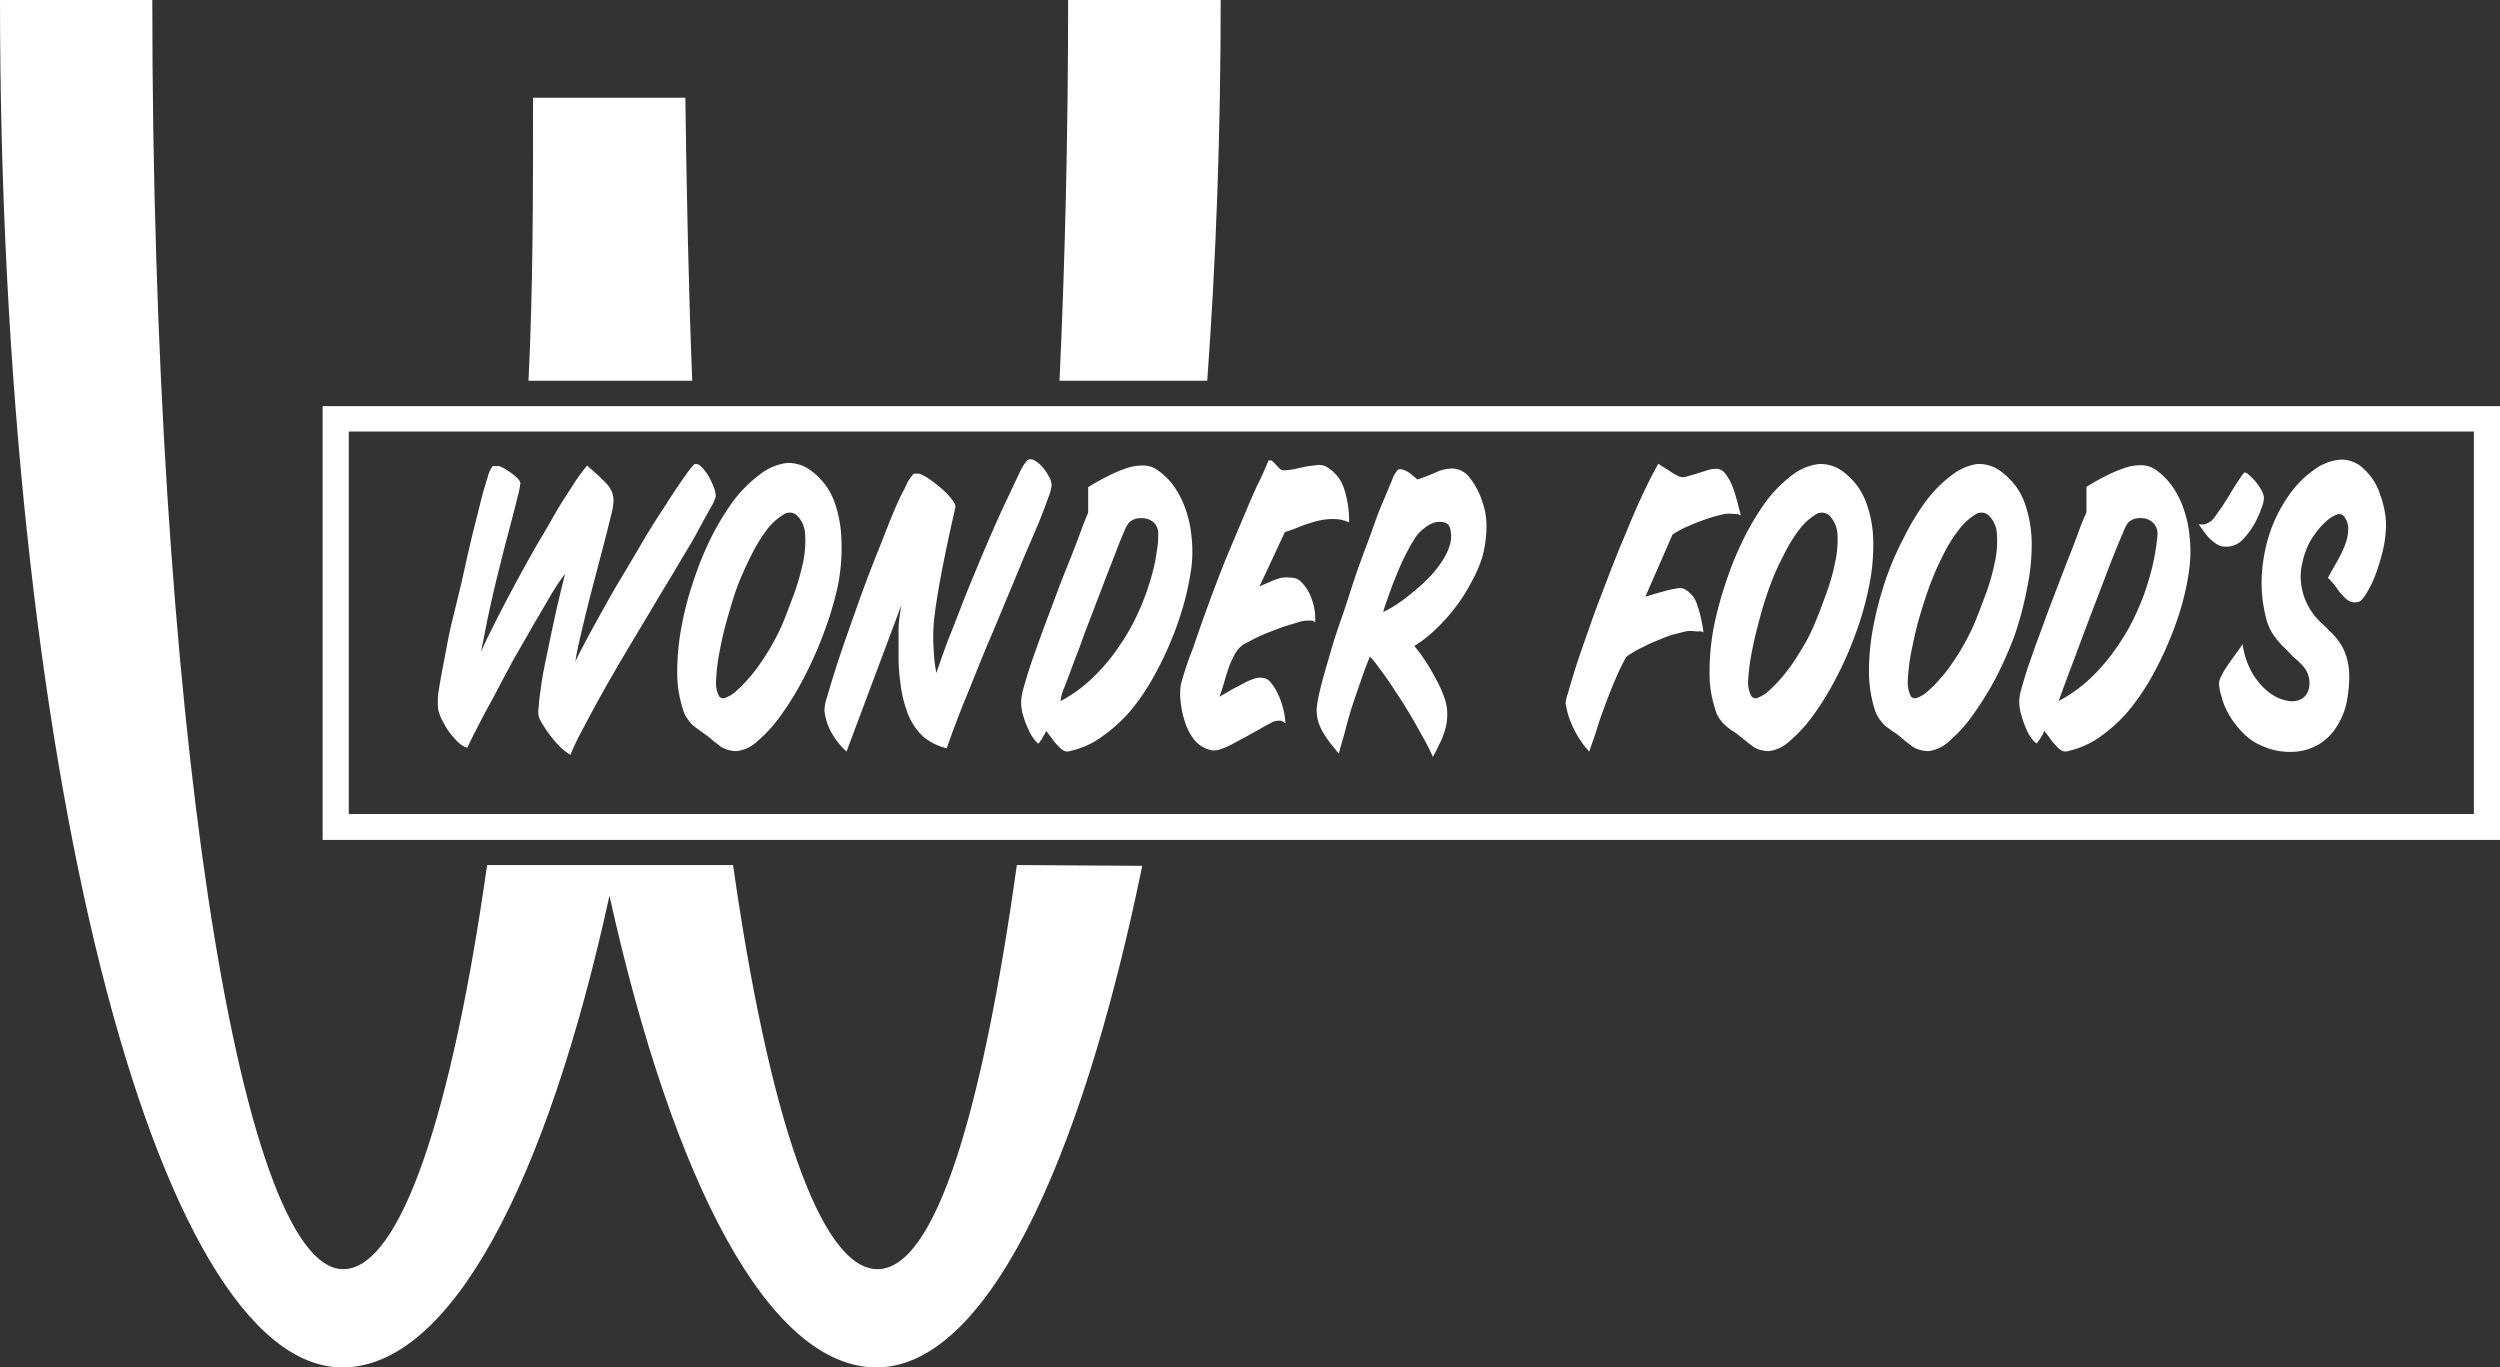 <svg xmlns="http://www.w3.org/2000/svg" viewBox="0 0 98.49 53.87"><rect x="0" y="0" width="98.49" height="53.87" fill="#333333" stroke="none"/><defs><style>.cls-1{fill:#fff;}</style></defs><g id="Layer_2" data-name="Layer 2"><g id="Layer_2_copy" data-name="Layer 2 copy"><path class="cls-1" d="M97.46,17V32.07H13.74V17H97.46m1-1H12.71V33.09H98.49V16Z"/><path class="cls-1" d="M18.41,29.46a1,1,0,0,1-.43-.29,3,3,0,0,1-.36-.44,4.23,4.23,0,0,1-.25-.46,1.59,1.59,0,0,1-.11-.34,3.42,3.42,0,0,1,0-.58c.05-.31.11-.69.2-1.14s.18-1,.3-1.52L18.17,23c.13-.58.25-1.13.38-1.68s.25-1,.36-1.45.21-.78.3-1.06a1.17,1.17,0,0,1,.2-.45s.13,0,.25,0a1.68,1.68,0,0,1,.37.2,2.34,2.34,0,0,1,.34.26c.09.1.14.18.13.23a3.48,3.48,0,0,1-.1.49c-.06.24-.13.53-.22.87l-.3,1.14q-.16.63-.33,1.32c-.11.46-.22.93-.32,1.41s-.2,1-.28,1.41c.09-.22.23-.52.43-.92s.43-.85.69-1.34.54-1,.84-1.54.59-1,.87-1.5.54-.89.78-1.26a7.34,7.34,0,0,1,.57-.79l.38.34c.12.11.23.21.32.31a1.18,1.18,0,0,1,.24.31.93.93,0,0,1,.1.39,2.29,2.29,0,0,1-.08.55c-.07.28-.15.61-.25,1l-.33,1.26c-.12.46-.24.91-.35,1.35s-.21.86-.3,1.25-.16.71-.19.95c.2-.41.45-.89.75-1.43s.61-1.11.95-1.68.68-1.14,1-1.69.66-1.05.94-1.49.53-.8.72-1.07.31-.41.36-.41.15,0,.24.11a2,2,0,0,1,.27.34,3.55,3.55,0,0,1,.21.44,1.08,1.08,0,0,1,.09.39A1.93,1.93,0,0,1,28,20c-.14.25-.32.57-.55,1s-.49.83-.78,1.33-.61,1-.94,1.57l-1,1.67c-.33.56-.65,1.1-.94,1.62s-.55,1-.78,1.44a10.77,10.77,0,0,0-.54,1.11,2.67,2.67,0,0,1-.43-.34,4.71,4.71,0,0,1-.36-.42,4.29,4.29,0,0,1-.28-.41,2.08,2.08,0,0,1-.17-.32,1,1,0,0,1,0-.44c0-.22.05-.48.09-.8s.11-.66.18-1l.24-1.16c.09-.4.17-.79.26-1.17s.18-.74.26-1.07a6.22,6.22,0,0,0-.37.53c-.15.23-.31.51-.49.82s-.38.64-.58,1L20.22,26c-.2.38-.4.74-.59,1.11s-.38.7-.54,1l-.42.81C18.55,29.17,18.46,29.34,18.41,29.46Z"/><path class="cls-1" d="M26.9,27.93a4.73,4.73,0,0,1-.22-1.47,9.41,9.41,0,0,1,.16-1.72,12.5,12.5,0,0,1,.47-1.82,12.75,12.75,0,0,1,.7-1.73,10.42,10.42,0,0,1,.89-1.47,5.28,5.28,0,0,1,1-1A2.16,2.16,0,0,1,31,18.24a1.47,1.47,0,0,1,1,.34,2.63,2.63,0,0,1,.87,1.18,4.87,4.87,0,0,1,.28,1.57A7.53,7.53,0,0,1,33,23.12,13.56,13.56,0,0,1,32.43,25a15.3,15.3,0,0,1-.78,1.74,11.5,11.5,0,0,1-.9,1.46,5.68,5.68,0,0,1-.91,1,1.42,1.42,0,0,1-.82.39,1.21,1.21,0,0,1-.34-.05,1,1,0,0,1-.29-.13l-.26-.2L27.88,29l-.27-.19-.27-.2a1.25,1.25,0,0,1-.24-.27A1.19,1.19,0,0,1,26.9,27.93Zm1.43-.5a.21.21,0,0,0,.27.05,1.31,1.31,0,0,0,.41-.26,5.9,5.9,0,0,0,.49-.5,6.18,6.18,0,0,0,.51-.67,7.54,7.54,0,0,0,.47-.77,7,7,0,0,0,.38-.78c.14-.35.29-.74.44-1.15a9.57,9.57,0,0,0,.34-1.21,4.11,4.11,0,0,0,.08-1.08,1.11,1.11,0,0,0-.34-.77.43.43,0,0,0-.54,0,2.36,2.36,0,0,0-.63.58,6.52,6.52,0,0,0-.61,1c-.19.38-.36.75-.51,1.13s-.28.83-.42,1.31-.24.92-.32,1.35a7.77,7.77,0,0,0-.14,1.15A1.13,1.13,0,0,0,28.33,27.43Z"/><path class="cls-1" d="M36,18.66s.12,0,.22,0a1.89,1.89,0,0,1,.34.18,3.27,3.27,0,0,1,.39.29,3.73,3.73,0,0,1,.36.32,2.83,2.83,0,0,1,.25.31.37.37,0,0,1,.08.23c-.25,1.07-.44,2-.57,2.69s-.23,1.33-.28,1.82a7.34,7.34,0,0,0,0,1.19,4.71,4.71,0,0,0,.1.82c.16-.46.34-1,.57-1.57s.45-1.17.7-1.78.49-1.19.74-1.77.48-1.11.7-1.57.4-.85.55-1.16a2.22,2.22,0,0,1,.32-.53.26.26,0,0,1,.27,0,1.18,1.18,0,0,1,.31.25,1.9,1.9,0,0,1,.26.37.76.76,0,0,1,.12.36,1.78,1.78,0,0,1-.13.49c-.09.26-.22.59-.38,1L40.32,22l-.66,1.59c-.23.55-.46,1.11-.7,1.67s-.46,1.12-.67,1.64-.41,1-.58,1.45-.31.82-.41,1.13a2.26,2.26,0,0,1-.93-.46,2.47,2.47,0,0,1-.66-1.06,4.65,4.65,0,0,1-.23-1,7.45,7.45,0,0,1-.08-1.06c0-.36,0-.71,0-1.06s.06-.69.11-1l-2.16,5.77a3,3,0,0,1-.56-.69,2.28,2.28,0,0,1-.31-.93,1.78,1.78,0,0,1,.11-.55c.08-.29.19-.65.33-1.09s.3-.91.49-1.45.38-1.08.58-1.63.41-1.09.62-1.61.39-1,.57-1.43.33-.76.47-1A1.67,1.67,0,0,1,36,18.66Z"/><path class="cls-1" d="M41.21,28.79a.53.53,0,0,1-.08.17l-.09.16-.12.17c-.05,0-.11-.07-.19-.18a1.71,1.71,0,0,1-.23-.41,3.39,3.39,0,0,1-.2-.54,1.81,1.81,0,0,1-.07-.55,2.14,2.14,0,0,1,.09-.49c.06-.22.14-.49.24-.8s.22-.64.35-1,.27-.75.42-1.14.29-.78.44-1.17.3-.76.44-1.11.26-.67.38-1,.21-.53.28-.71v-1c.26-.16.51-.3.77-.43a5.39,5.39,0,0,1,.72-.31,2,2,0,0,1,.65-.11.93.93,0,0,1,.53.14,2.65,2.65,0,0,1,.69.65,3.72,3.72,0,0,1,.47.91,4.47,4.47,0,0,1,.24,1.09,5.36,5.36,0,0,1,0,1.2,11.6,11.6,0,0,1-.26,1.31,13.12,13.12,0,0,1-1.22,3A8.62,8.62,0,0,1,44.54,28,6,6,0,0,1,43.44,29a3.28,3.28,0,0,1-1.26.58.34.34,0,0,1-.26,0,.88.88,0,0,1-.24-.2,1.64,1.64,0,0,1-.23-.28Zm.57-1.17a5.5,5.5,0,0,0,1.35-1,7.33,7.33,0,0,0,1-1.22,8.06,8.06,0,0,0,.73-1.31,9.11,9.11,0,0,0,.47-1.27,6.7,6.7,0,0,0,.24-1.08,3.72,3.72,0,0,0,.06-.74.62.62,0,0,0-.15-.39.67.67,0,0,0-.33-.18,1,1,0,0,0-.38,0,.62.62,0,0,0-.3.17,1.24,1.24,0,0,0-.19.36c-.09.2-.2.47-.32.79s-.27.68-.42,1.08-.31.81-.47,1.23-.32.82-.46,1.22-.29.76-.41,1.09-.22.59-.31.81S41.79,27.57,41.78,27.62Z"/><path class="cls-1" d="M50.56,18.53a2.63,2.63,0,0,0,.48-.06l.46-.1.41-.05a.6.6,0,0,1,.31.05,1.53,1.53,0,0,1,.72.85,4.09,4.09,0,0,1,.21,1.36L53,20.52l-.19-.05a2.32,2.32,0,0,0-.64,0,3.39,3.39,0,0,0-.57.14,4.6,4.6,0,0,0-.52.19c-.16.06-.31.12-.46.16l-1,2.14.44-.19a2.29,2.29,0,0,1,.44-.15,1.33,1.33,0,0,1,.38,0,.55.55,0,0,1,.31.1,1.65,1.65,0,0,1,.46.67,2.26,2.26,0,0,1,.16,1,.16.16,0,0,0-.16-.08h-.17c-.17,0-.37.08-.62.15s-.49.16-.74.26a7.32,7.32,0,0,0-.68.29l-.44.23a1.11,1.11,0,0,0-.33.35,3.59,3.59,0,0,0-.23.48c-.06.18-.13.37-.19.59s-.13.43-.21.65l.5-.29.49-.26a2.56,2.56,0,0,1,.44-.18.76.76,0,0,1,.36,0,.5.5,0,0,1,.25.19,2,2,0,0,1,.26.42,2.73,2.73,0,0,1,.2.55,2.59,2.59,0,0,1,.1.62.48.48,0,0,0-.15-.1.7.7,0,0,0-.21,0,.62.62,0,0,0-.24.1c-.13.06-.27.14-.44.24l-.54.3-.56.3a2.67,2.67,0,0,1-.49.2.67.67,0,0,1-.35,0,1.17,1.17,0,0,1-.59-.37,2.21,2.21,0,0,1-.39-.74,3.43,3.43,0,0,1-.16-.73,2.58,2.58,0,0,1,0-.73A12.37,12.37,0,0,1,47,25.54q.27-.81.6-1.71T48.3,22L49,20.34c.22-.52.42-1,.6-1.36s.3-.66.37-.83a.16.16,0,0,1,.13,0,1,1,0,0,1,.15.14l.14.15A.27.27,0,0,0,50.56,18.53Z"/><path class="cls-1" d="M52.75,29.7l-.33-.41c-.11-.14-.2-.28-.29-.42a2.28,2.28,0,0,1-.2-.45,1.93,1.93,0,0,1-.06-.49A5.44,5.44,0,0,1,52,27.2q.12-.51.33-1.2c.13-.46.29-1,.47-1.5s.36-1.08.54-1.63.38-1.07.57-1.58.35-1,.51-1.37.3-.73.42-1a1.11,1.11,0,0,1,.24-.42.27.27,0,0,1,.18,0,1,1,0,0,1,.19.08,1.3,1.3,0,0,1,.2.15l.19.16a7.71,7.71,0,0,0,.77-.3,1.52,1.52,0,0,1,.66-.13.88.88,0,0,1,.59.31,3,3,0,0,1,.54,1,2.88,2.88,0,0,1,.16,1.05A4.52,4.52,0,0,1,58.38,22,5.36,5.36,0,0,1,57.93,23a6.56,6.56,0,0,1-.65,1,7.56,7.56,0,0,1-.76.83,5.25,5.25,0,0,1-.8.62,6.41,6.41,0,0,1,.46.63c.15.23.28.46.4.69a4.33,4.33,0,0,1,.29.63,1.94,1.94,0,0,1,.13.48,2.26,2.26,0,0,1,0,.53,2.07,2.07,0,0,1-.12.49,2.88,2.88,0,0,1-.19.45c-.07.15-.15.31-.24.47-.08-.19-.19-.41-.32-.65l-.42-.75c-.15-.26-.31-.52-.47-.78l-.48-.73c-.16-.23-.3-.43-.44-.61a3,3,0,0,0-.35-.43c-.09.21-.2.49-.32.84s-.25.71-.37,1.08-.22.74-.31,1.09S52.78,29.49,52.75,29.7Zm1.74-5.59a3.5,3.5,0,0,0,.5-.28,5.81,5.81,0,0,0,.62-.46,6.71,6.71,0,0,0,.64-.57,4.11,4.11,0,0,0,.54-.66,2.25,2.25,0,0,0,.33-.68,1.17,1.17,0,0,0,0-.67.29.29,0,0,0-.23-.21.76.76,0,0,0-.36,0,1.37,1.37,0,0,0-.41.22,1.71,1.71,0,0,0-.35.36,6.3,6.3,0,0,0-.33.57c-.12.22-.23.46-.34.72s-.22.53-.32.81S54.57,23.84,54.49,24.11Z"/><path class="cls-1" d="M65.33,18.27l.5.32a1.77,1.77,0,0,0,.35.19.46.46,0,0,0,.25,0l.41-.12.44-.14a1.08,1.08,0,0,1,.37-.05.44.44,0,0,1,.32.19,1.9,1.9,0,0,1,.26.45,4.38,4.38,0,0,1,.19.58c.06.21.11.41.16.61a.33.33,0,0,1-.12-.05l-.15,0a1.23,1.23,0,0,0-.37,0,5.55,5.55,0,0,0-.66.18,7.71,7.71,0,0,0-.75.29,3.77,3.77,0,0,0-.64.34l-1.07,2.45.39-.12.43-.12a3.39,3.39,0,0,1,.39-.08.52.52,0,0,1,.29,0,1,1,0,0,1,.53.6,5.27,5.27,0,0,1,.26,1.13.23.23,0,0,0-.16-.05.62.62,0,0,1-.18,0,1.15,1.15,0,0,0-.34,0L65.9,25c-.19.06-.39.14-.6.23a5.09,5.09,0,0,0-.57.26,3.82,3.82,0,0,0-.46.25c-.13.08-.21.14-.23.19q-.2.36-.39.81c-.13.29-.25.6-.37.92s-.24.64-.35,1-.22.64-.32.95a3.65,3.65,0,0,1-.61-.9,3.35,3.35,0,0,1-.32-1,1.25,1.25,0,0,1,.09-.39c.06-.23.15-.52.26-.88s.25-.76.41-1.22.33-.95.52-1.45.38-1,.59-1.54.41-1,.62-1.51.4-.94.6-1.36S65.16,18.57,65.33,18.27Z"/><path class="cls-1" d="M67.57,27.93a4.45,4.45,0,0,1-.22-1.47,9.41,9.41,0,0,1,.16-1.72A13.86,13.86,0,0,1,68,22.92a12.78,12.78,0,0,1,.71-1.73,10.42,10.42,0,0,1,.89-1.47,5.26,5.26,0,0,1,1-1,2.15,2.15,0,0,1,1.06-.44,1.48,1.48,0,0,1,1,.34,2.61,2.61,0,0,1,.86,1.18,4.61,4.61,0,0,1,.28,1.57,8.05,8.05,0,0,1-.18,1.79A12.32,12.32,0,0,1,73.09,25a13.68,13.68,0,0,1-.77,1.74,11.5,11.5,0,0,1-.9,1.46,5.7,5.7,0,0,1-.92,1,1.43,1.43,0,0,1-.81.39,1.29,1.29,0,0,1-.35-.05.9.9,0,0,1-.28-.13l-.26-.2L68.54,29a2.48,2.48,0,0,0-.26-.19,1.89,1.89,0,0,1-.27-.2,1.63,1.63,0,0,1-.25-.27A1.18,1.18,0,0,1,67.57,27.93Zm1.43-.5a.21.21,0,0,0,.27.05,1.31,1.31,0,0,0,.41-.26,5.9,5.9,0,0,0,.49-.5,7.8,7.8,0,0,0,.51-.67c.16-.25.32-.5.47-.77a6.88,6.88,0,0,0,.37-.78c.15-.35.29-.74.44-1.15a8.15,8.15,0,0,0,.34-1.21,4.14,4.14,0,0,0,.09-1.08,1.15,1.15,0,0,0-.34-.77.45.45,0,0,0-.55,0,2.34,2.34,0,0,0-.62.58,5.8,5.8,0,0,0-.61,1,9.38,9.38,0,0,0-.51,1.13c-.15.4-.29.83-.42,1.31s-.24.92-.32,1.35a7.91,7.91,0,0,0-.15,1.15A1.12,1.12,0,0,0,69,27.43Z"/><path class="cls-1" d="M73.85,27.93a5,5,0,0,1-.22-1.47,9.41,9.41,0,0,1,.16-1.72,13.93,13.93,0,0,1,.47-1.82A11.61,11.61,0,0,1,75,21.19a9.56,9.56,0,0,1,.89-1.47,5,5,0,0,1,1-1,2.16,2.16,0,0,1,1-.44,1.45,1.45,0,0,1,1,.34,2.63,2.63,0,0,1,.87,1.18,4.87,4.87,0,0,1,.28,1.57,8.05,8.05,0,0,1-.18,1.79A13.61,13.61,0,0,1,79.38,25a15.26,15.26,0,0,1-.77,1.74,12.76,12.76,0,0,1-.91,1.46,5.68,5.68,0,0,1-.91,1,1.42,1.42,0,0,1-.82.39,1.21,1.21,0,0,1-.34-.05,1.08,1.08,0,0,1-.29-.13l-.26-.2L74.83,29a1.85,1.85,0,0,0-.27-.19l-.27-.2a1.59,1.59,0,0,1-.24-.27A1.42,1.42,0,0,1,73.85,27.93Zm1.43-.5a.21.21,0,0,0,.27.05,1.2,1.2,0,0,0,.41-.26,4.69,4.69,0,0,0,.49-.5,5.12,5.12,0,0,0,.51-.67,7.54,7.54,0,0,0,.47-.77,7,7,0,0,0,.38-.78c.14-.35.29-.74.44-1.15a8.15,8.15,0,0,0,.34-1.21,3.73,3.73,0,0,0,.08-1.08,1.07,1.07,0,0,0-.34-.77.43.43,0,0,0-.54,0,2.34,2.34,0,0,0-.62.58,5.8,5.8,0,0,0-.62,1,11.14,11.14,0,0,0-.5,1.13c-.15.4-.29.83-.43,1.31s-.23.92-.32,1.35a7.77,7.77,0,0,0-.14,1.15A1.21,1.21,0,0,0,75.28,27.43Z"/><path class="cls-1" d="M80.53,28.79a.87.87,0,0,1-.07.17l-.1.16-.12.17s-.11-.07-.19-.18a1.71,1.71,0,0,1-.23-.41,3.4,3.4,0,0,1-.19-.54,1.83,1.83,0,0,1-.08-.55,2.14,2.14,0,0,1,.09-.49c.06-.22.14-.49.24-.8l.35-1q.21-.55.42-1.14L81.1,23c.15-.39.29-.76.43-1.11s.26-.67.38-1,.21-.53.29-.71v-1c.25-.16.51-.3.76-.43a5.49,5.49,0,0,1,.73-.31,1.91,1.91,0,0,1,.64-.11,1,1,0,0,1,.54.14,2.61,2.61,0,0,1,.68.65,3.41,3.41,0,0,1,.47.91,4.47,4.47,0,0,1,.24,1.09,5.36,5.36,0,0,1,0,1.2A9.73,9.73,0,0,1,86,23.67a11.6,11.6,0,0,1-.5,1.47,13.47,13.47,0,0,1-.71,1.49A9.42,9.42,0,0,1,83.86,28,6,6,0,0,1,82.77,29a3.42,3.42,0,0,1-1.26.58.36.36,0,0,1-.27,0,1.06,1.06,0,0,1-.24-.2,2.3,2.3,0,0,1-.23-.28Q80.65,28.93,80.53,28.79Zm.57-1.17a5.75,5.75,0,0,0,1.36-1,7.77,7.77,0,0,0,1-1.22,8.06,8.06,0,0,0,.73-1.31,9.11,9.11,0,0,0,.47-1.27,8.14,8.14,0,0,0,.25-1.08A6.31,6.31,0,0,0,85,21a.63.63,0,0,0-.16-.39.68.68,0,0,0-.32-.18,1,1,0,0,0-.39,0,.62.62,0,0,0-.3.17,1.77,1.77,0,0,0-.18.36c-.09.2-.2.47-.33.79s-.27.68-.42,1.08-.31.81-.47,1.23-.31.82-.46,1.22-.28.76-.41,1.09l-.3.81Z"/><path class="cls-1" d="M86.62,20.65a.71.71,0,0,0,.26,0,1.47,1.47,0,0,0,.24-.13,1.77,1.77,0,0,0,.18-.22l.26-.37.28-.44c.09-.16.18-.3.26-.43l.21-.31a.67.67,0,0,1,.12-.14.35.35,0,0,1,.17.1,2.94,2.94,0,0,1,.25.25,2.75,2.75,0,0,1,.23.33.85.85,0,0,1,.11.3,1.1,1.1,0,0,1-.09.41,4.22,4.22,0,0,1-.28.63,3.19,3.19,0,0,1-.43.59.92.92,0,0,1-.5.3,1.11,1.11,0,0,1-.37,0,.8.8,0,0,1-.3-.16,1.52,1.52,0,0,1-.29-.28A4.84,4.84,0,0,1,86.62,20.65Z"/><path class="cls-1" d="M91.71,22.76l.4-.71a4.61,4.61,0,0,0,.3-.65,1.8,1.8,0,0,0,.1-.57.77.77,0,0,0-.16-.48.25.25,0,0,0-.31-.07,1.33,1.33,0,0,0-.42.28,2.49,2.49,0,0,0-.42.48,2.44,2.44,0,0,0-.32.56,3.09,3.09,0,0,0-.18.59,2.18,2.18,0,0,0-.06.63,2.56,2.56,0,0,0,.12.65,2.49,2.49,0,0,0,.34.67,2.24,2.24,0,0,0,.32.37c.12.12.25.23.37.36a2.86,2.86,0,0,1,.36.41,2.09,2.09,0,0,1,.28.56,2.69,2.69,0,0,1,.12.76,5,5,0,0,1-.09,1A2.78,2.78,0,0,1,92,28.71a2.07,2.07,0,0,1-.75.67,2.12,2.12,0,0,1-1,.24,2.57,2.57,0,0,1-1-.18,2.33,2.33,0,0,1-.88-.56,3.46,3.46,0,0,1-.57-.75,2.65,2.65,0,0,1-.29-.72,2.08,2.08,0,0,1-.09-.48.71.71,0,0,1,.11-.33,2.49,2.49,0,0,1,.24-.4q.14-.21.3-.42l.28-.4a3.1,3.1,0,0,0,.27.92,2.68,2.68,0,0,0,.46.69,2.13,2.13,0,0,0,.56.45,1.59,1.59,0,0,0,.56.18.78.78,0,0,0,.46-.08.61.61,0,0,0,.29-.37,1,1,0,0,0,0-.52,1,1,0,0,0-.21-.4,3.11,3.11,0,0,0-.37-.35L90,25.52a3.07,3.07,0,0,1-.41-.47,2.1,2.1,0,0,1-.3-.64,5.58,5.58,0,0,1-.18-1.81,6.5,6.5,0,0,1,.34-1.69,5.78,5.78,0,0,1,.74-1.42,4,4,0,0,1,1-1,2,2,0,0,1,1-.38,1.24,1.24,0,0,1,.95.38,2.29,2.29,0,0,1,.63,1A3.8,3.8,0,0,1,94,20.59a4.7,4.7,0,0,1-.13,1.12,8.75,8.75,0,0,1-.31,1,4.22,4.22,0,0,1-.36.71c-.12.18-.21.28-.26.28a.51.51,0,0,1-.35,0,.9.9,0,0,1-.27-.21,2.24,2.24,0,0,1-.26-.32A3.1,3.1,0,0,0,91.71,22.76Z"/><path class="cls-1" d="M27.27,15H20.82C21,11.42,21,7.69,21,3.85h6C27.05,7.69,27.13,11.42,27.27,15Z"/><path class="cls-1" d="M45,34.11c-2.48,12.07-6.25,19.76-10.47,19.76s-8-7.24-10.52-18.58c-2.48,11.34-6.27,18.58-10.52,18.58C6.06,53.87,0,29.75,0,0H6c0,27.63,3.37,50,7.52,50,2.26,0,4.29-6.17,5.67-15.92h9.69C30.27,43.86,32.3,50,34.57,50s4.12-6.13,5.49-15.92Z"/><path class="cls-1" d="M48.09,0c0,5.2-.18,10.23-.53,15H41.74c.22-4.73.34-9.77.34-15Z"/></g></g></svg>